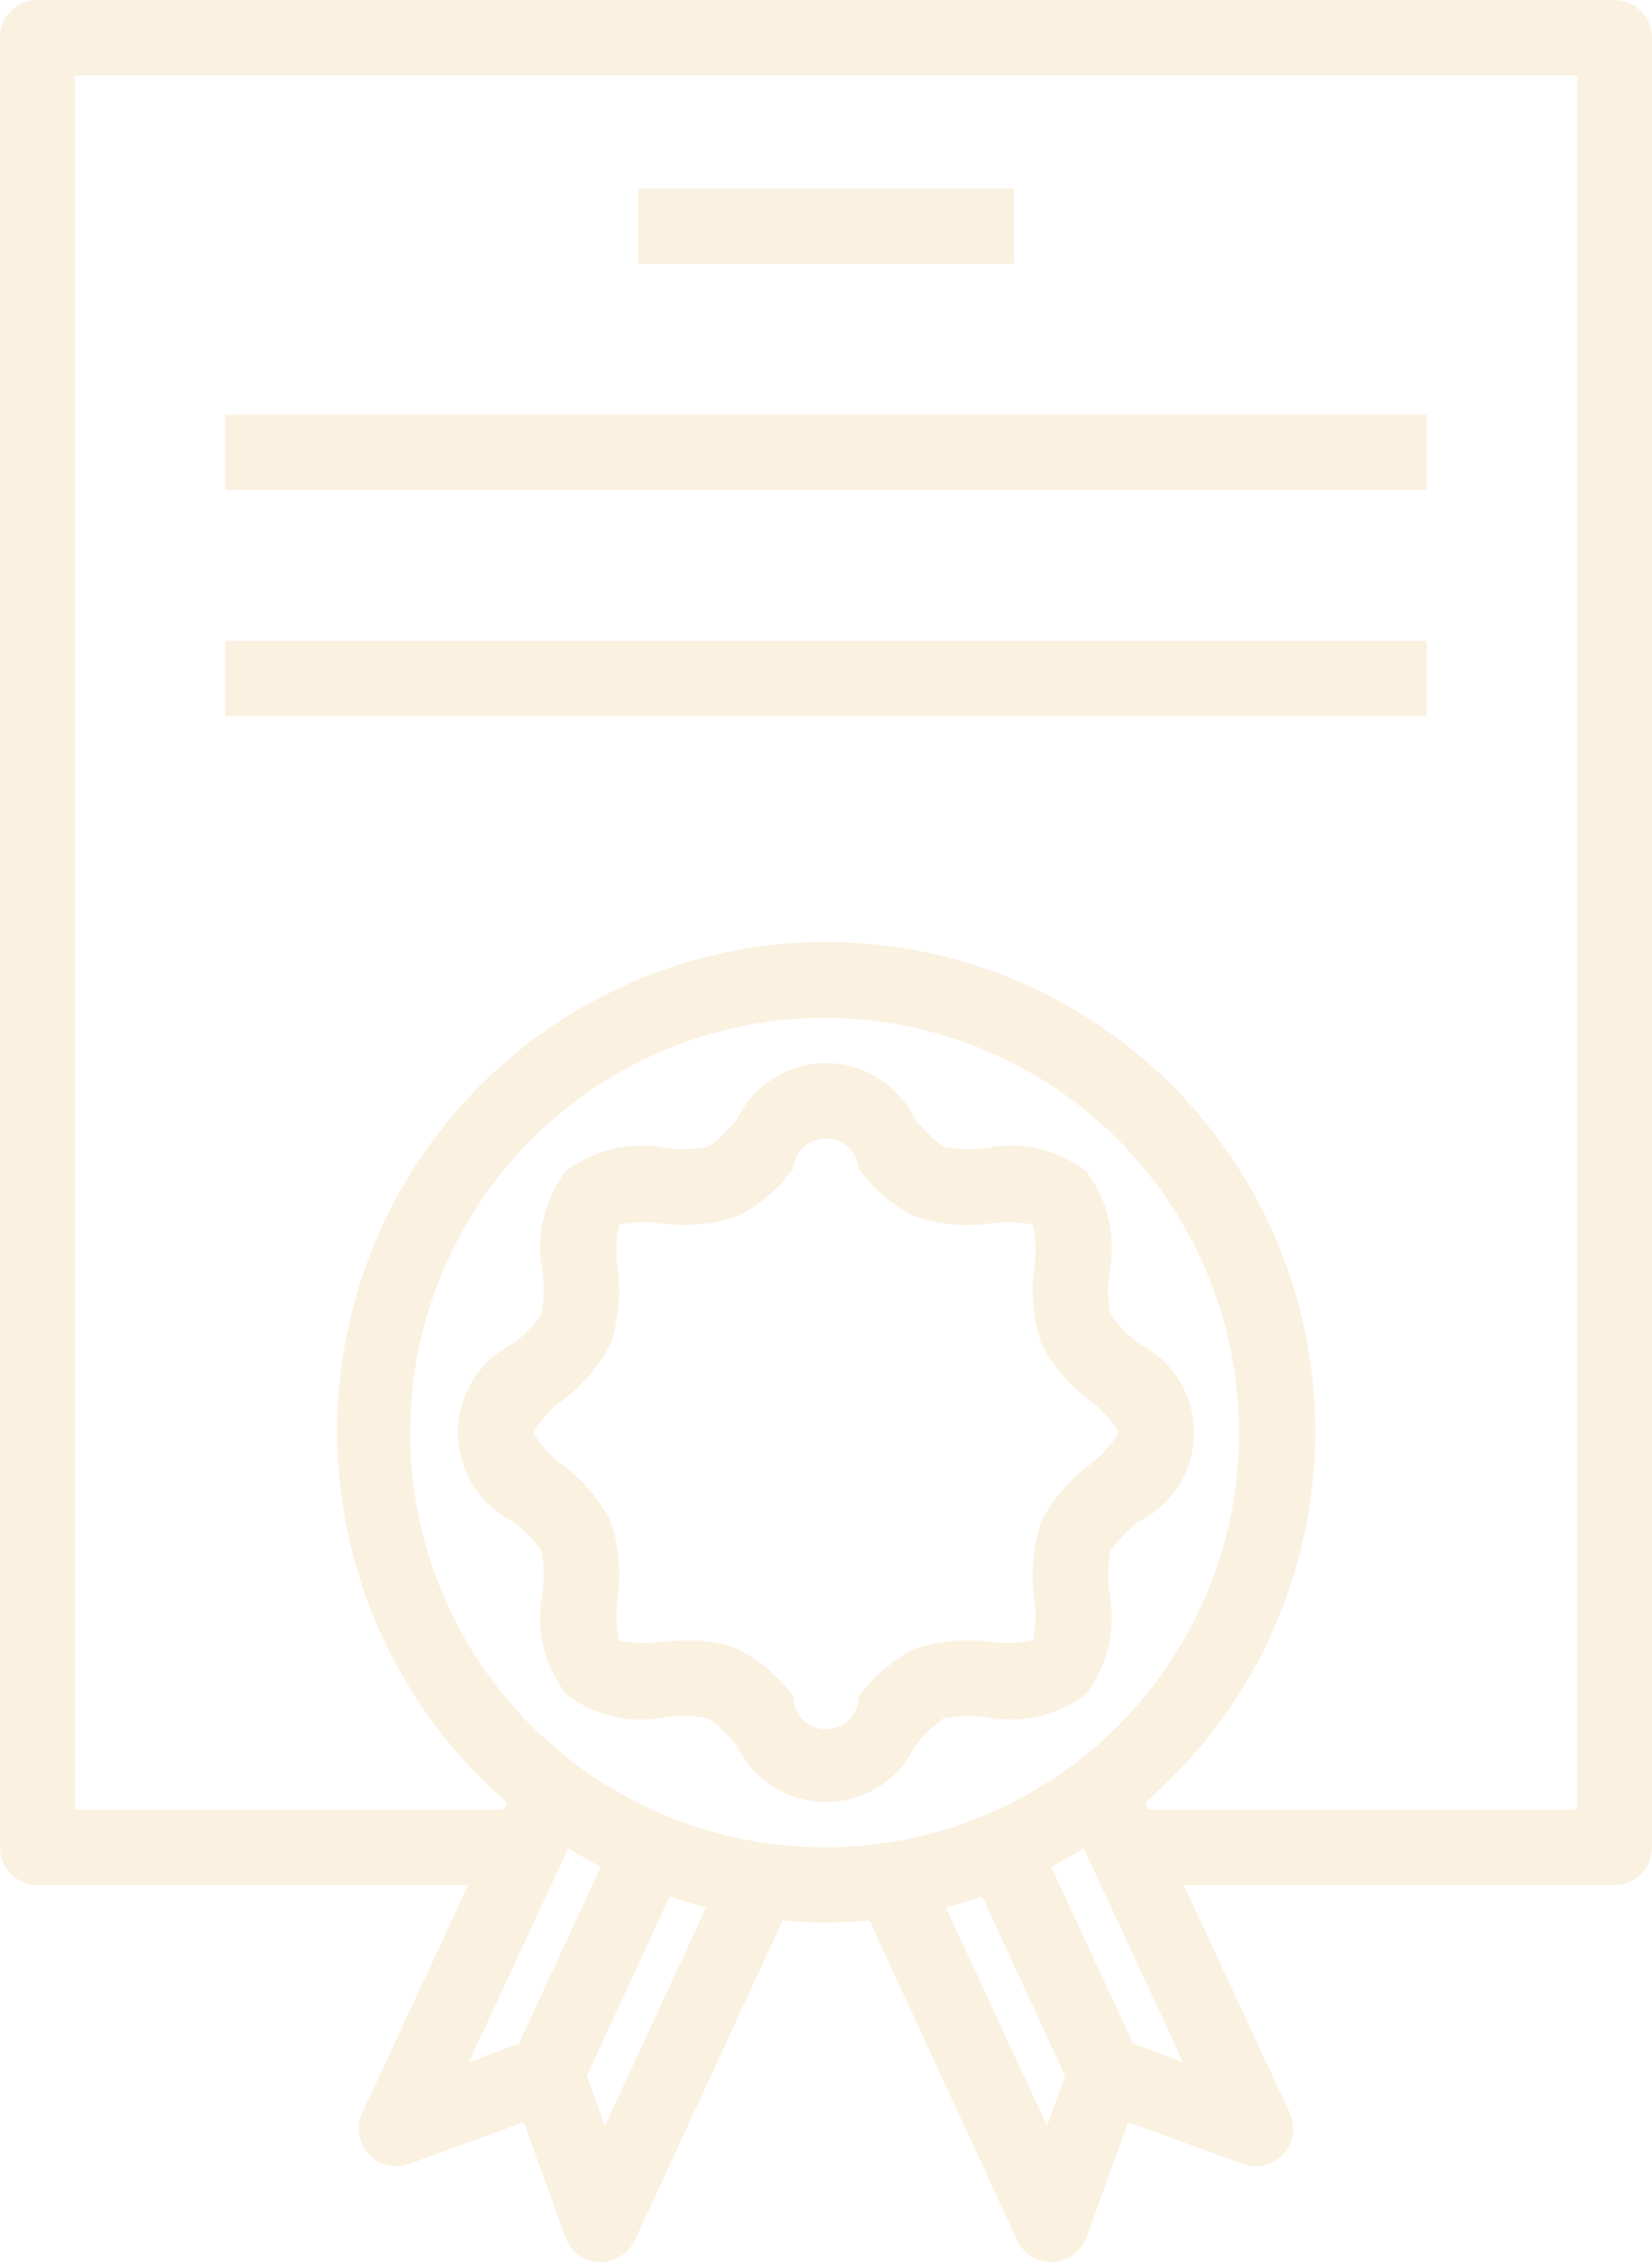<svg xmlns="http://www.w3.org/2000/svg" xmlns:xlink="http://www.w3.org/1999/xlink" width="76" height="104" viewBox="0 0 76 104">
  <defs>
    <style>
      .cls-1 {
        fill: #fbf1e1;
        fill-rule: evenodd;
        filter: url(#filter);
      }
    </style>
    <filter id="filter" x="975" y="3028" width="76" height="104" filterUnits="userSpaceOnUse">
      <feFlood result="flood" flood-color="#24b7fa"/>
      <feComposite result="composite" operator="in" in2="SourceGraphic"/>
      <feBlend result="blend" in2="SourceGraphic"/>
    </filter>
  </defs>
  <path id="Фигура_5" data-name="Фигура 5" class="cls-1" d="M1049.27,3028H976.727a1.732,1.732,0,0,0-1.727,1.73v83.2a1.734,1.734,0,0,0,1.727,1.74h19.812l-4.871,10.46a1.747,1.747,0,0,0,.841,2.31,1.721,1.721,0,0,0,1.318.05l5.268-1.92,1.915,5.28a1.736,1.736,0,0,0,1.56,1.15h0.07a1.734,1.734,0,0,0,1.57-1.01l6.8-14.7a18.91,18.91,0,0,0,3.98,0l6.8,14.7a1.734,1.734,0,0,0,1.57,1.01h0.07a1.736,1.736,0,0,0,1.56-1.15l1.91-5.28,5.27,1.92a1.727,1.727,0,0,0,2.22-1.03,1.8,1.8,0,0,0-.06-1.33l-4.87-10.46h19.81a1.733,1.733,0,0,0,1.73-1.74v-83.2a1.731,1.731,0,0,0-1.73-1.73h0Zm-50.4,93.96-2.3.85,4.576-9.84c0.48,0.31.99,0.6,1.49,0.86Zm3.959,3.78-0.83-2.3,3.81-8.24c0.56,0.18,1.11.35,1.68,0.49Zm10.17-12.81a19.065,19.065,0,1,1,19-19.06A19.03,19.03,0,0,1,1013,3112.93Zm10.17,12.81-4.66-10.05c0.57-.14,1.12-0.31,1.68-0.49l3.81,8.24Zm3.96-3.78-3.77-8.13c0.5-.26,1.01-0.55,1.49-0.86l4.58,9.84Zm20.42-10.76h-19.71l-0.16-.33a22.5,22.5,0,1,0-31.67-2.32,22.873,22.873,0,0,0,2.308,2.32l-0.155.33H978.455v-79.73h69.095v79.73Zm-20.18-21.44a6.262,6.262,0,0,1-1.28-1.34,6.012,6.012,0,0,1-.05-1.94,5.815,5.815,0,0,0-1.07-4.63,5.724,5.724,0,0,0-4.59-1.07,6.143,6.143,0,0,1-1.96-.05,6.252,6.252,0,0,1-1.33-1.29,4.547,4.547,0,0,0-8.18,0,6.252,6.252,0,0,1-1.33,1.29,6.143,6.143,0,0,1-1.96.05,5.724,5.724,0,0,0-4.59,1.07,5.807,5.807,0,0,0-1.071,4.63,5.9,5.9,0,0,1-.052,1.94,6.041,6.041,0,0,1-1.278,1.34,4.574,4.574,0,0,0,0,8.21,6.041,6.041,0,0,1,1.278,1.34,5.9,5.9,0,0,1,.052,1.94,5.807,5.807,0,0,0,1.071,4.63,5.724,5.724,0,0,0,4.59,1.07,6.143,6.143,0,0,1,1.96.05,6.5,6.5,0,0,1,1.33,1.29,4.547,4.547,0,0,0,8.18,0,6.5,6.5,0,0,1,1.33-1.29,6.143,6.143,0,0,1,1.96-.05,5.724,5.724,0,0,0,4.59-1.07,5.815,5.815,0,0,0,1.07-4.63,6.012,6.012,0,0,1,.05-1.94,6.262,6.262,0,0,1,1.28-1.34,4.571,4.571,0,0,0,0-8.21h0Zm-2.28,5.61a7.526,7.526,0,0,0-2.19,2.6,7.7,7.7,0,0,0-.31,3.5,6.374,6.374,0,0,1-.06,1.95,6.076,6.076,0,0,1-1.95.07,7.944,7.944,0,0,0-3.49.31,7.327,7.327,0,0,0-2.59,2.2,1.5,1.5,0,0,1-3,0,7.327,7.327,0,0,0-2.59-2.2,5.693,5.693,0,0,0-2.2-.37q-0.675,0-1.29.06a6.309,6.309,0,0,1-1.94-.06,6.128,6.128,0,0,1-.07-1.96,7.7,7.7,0,0,0-.31-3.5,7.526,7.526,0,0,0-2.19-2.6,5.279,5.279,0,0,1-1.383-1.5,5.169,5.169,0,0,1,1.383-1.51,7.526,7.526,0,0,0,2.19-2.6,7.7,7.7,0,0,0,.31-3.5,6.309,6.309,0,0,1,.06-1.94,5.556,5.556,0,0,1,1.95-.07,7.8,7.8,0,0,0,3.49-.32,7.327,7.327,0,0,0,2.59-2.2,1.505,1.505,0,0,1,3,0,7.327,7.327,0,0,0,2.59,2.2,7.8,7.8,0,0,0,3.49.32,6.012,6.012,0,0,1,1.94.05,6.128,6.128,0,0,1,.07,1.96,7.7,7.7,0,0,0,.31,3.5,7.526,7.526,0,0,0,2.19,2.6,5.152,5.152,0,0,1,1.38,1.51,5.261,5.261,0,0,1-1.38,1.5h0Zm-20.73-58.7h17.28v3.46h-17.28v-3.46Zm-19,10.4h55.276v3.46H985.364v-3.46Zm0,10.4h55.276v3.46H985.364v-3.46Z" transform="translate(-975 -3028)"/>
</svg>
